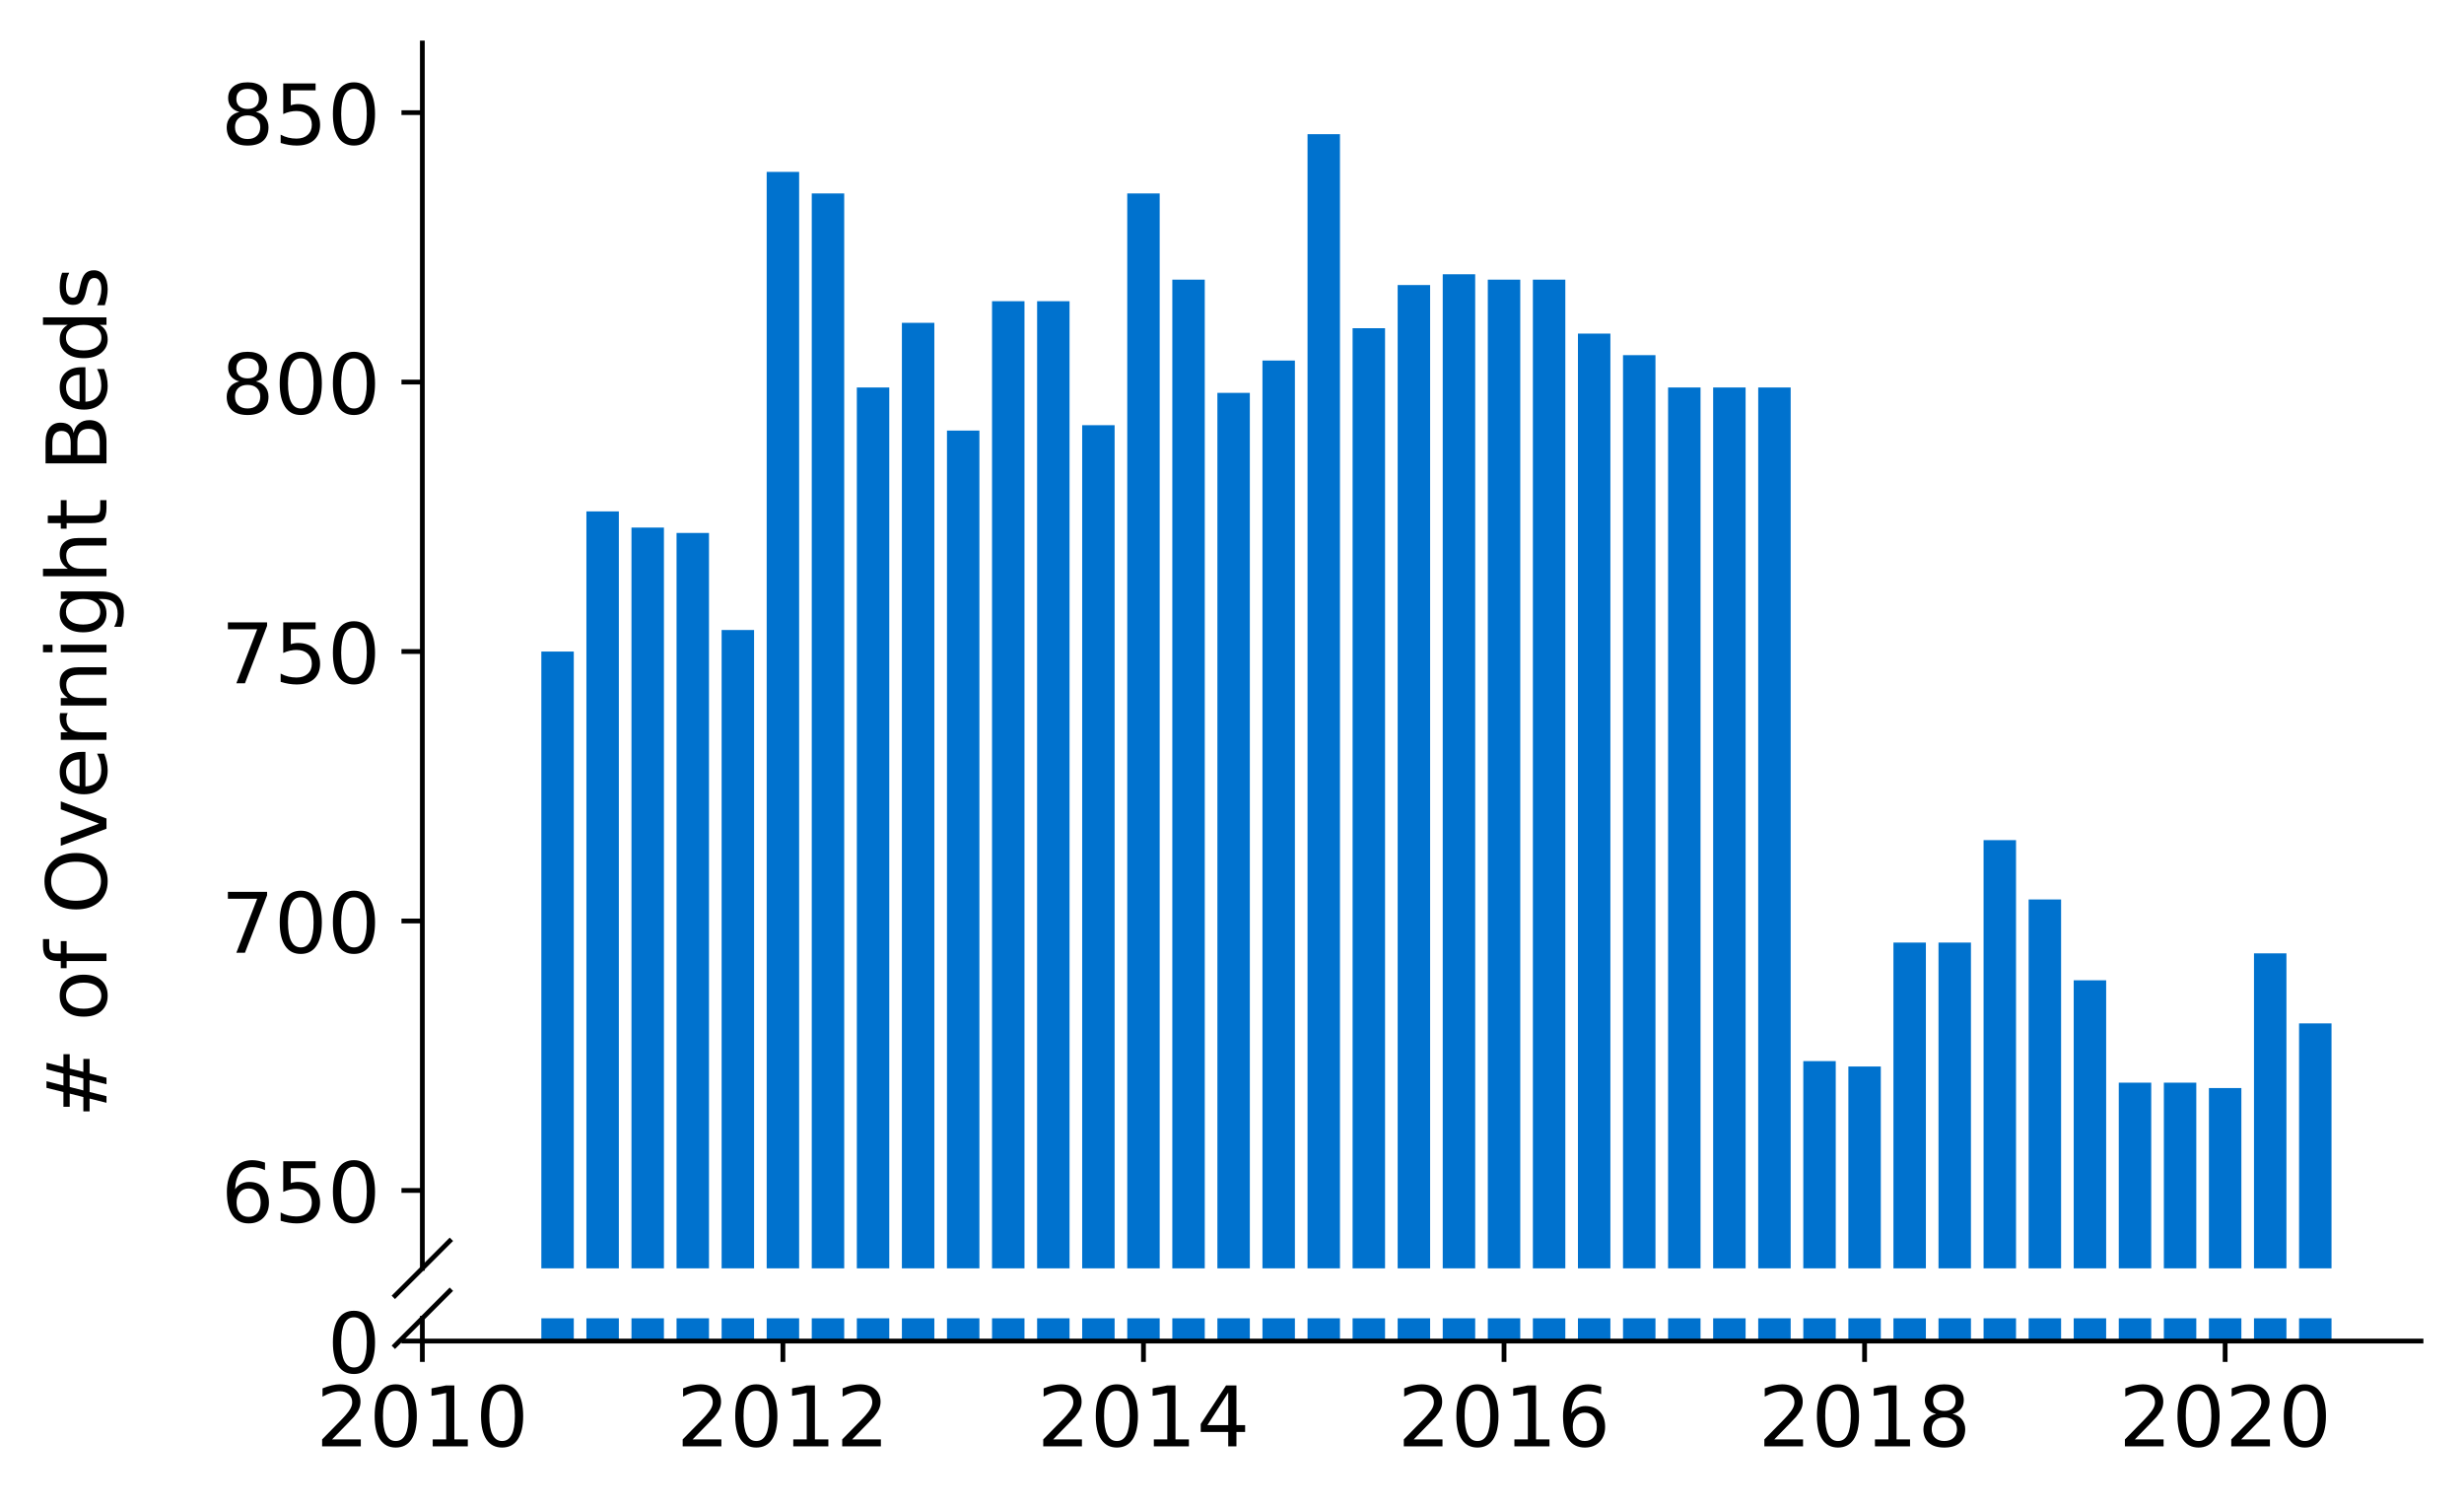 <?xml version="1.0" encoding="utf-8" standalone="no"?>
<!DOCTYPE svg PUBLIC "-//W3C//DTD SVG 1.1//EN"
  "http://www.w3.org/Graphics/SVG/1.1/DTD/svg11.dtd">
<!-- Created with matplotlib (https://matplotlib.org/) -->
<svg height="252.389pt" version="1.1" viewBox="0 0 412.749 252.389" width="412.749pt" xmlns="http://www.w3.org/2000/svg" xmlns:xlink="http://www.w3.org/1999/xlink">
 <defs>
  <style type="text/css">
*{stroke-linecap:butt;stroke-linejoin:round;}
  </style>
 </defs>
 <g id="figure_1">
  <g id="patch_1">
   <path d="M 0 252.389 
L 412.749 252.389 
L 412.749 0 
L 0 0 
z
" style="fill:#ffffff;"/>
  </g>
  <g id="axes_1">
   <g id="patch_2">
    <path d="M 70.749 212.458 
L 405.549 212.458 
L 405.549 7.2 
L 70.749 7.2 
z
" style="fill:#ffffff;"/>
   </g>
   <g id="patch_3">
    <path clip-path="url(#p812e806fa5)" d="M 385.12 786.201 
L 390.556 786.201 
L 390.556 171.428 
L 385.12 171.428 
z
" style="fill:#0072ce;"/>
   </g>
   <g id="patch_4">
    <path clip-path="url(#p812e806fa5)" d="M 377.57 786.201 
L 383.006 786.201 
L 383.006 159.693 
L 377.57 159.693 
z
" style="fill:#0072ce;"/>
   </g>
   <g id="patch_5">
    <path clip-path="url(#p812e806fa5)" d="M 370.02 786.201 
L 375.456 786.201 
L 375.456 182.261 
L 370.02 182.261 
z
" style="fill:#0072ce;"/>
   </g>
   <g id="patch_6">
    <path clip-path="url(#p812e806fa5)" d="M 362.471 786.201 
L 367.906 786.201 
L 367.906 181.359 
L 362.471 181.359 
z
" style="fill:#0072ce;"/>
   </g>
   <g id="patch_7">
    <path clip-path="url(#p812e806fa5)" d="M 354.921 786.201 
L 360.357 786.201 
L 360.357 181.359 
L 354.921 181.359 
z
" style="fill:#0072ce;"/>
   </g>
   <g id="patch_8">
    <path clip-path="url(#p812e806fa5)" d="M 347.371 786.201 
L 352.807 786.201 
L 352.807 164.206 
L 347.371 164.206 
z
" style="fill:#0072ce;"/>
   </g>
   <g id="patch_9">
    <path clip-path="url(#p812e806fa5)" d="M 339.821 786.201 
L 345.257 786.201 
L 345.257 150.665 
L 339.821 150.665 
z
" style="fill:#0072ce;"/>
   </g>
   <g id="patch_10">
    <path clip-path="url(#p812e806fa5)" d="M 332.272 786.201 
L 337.708 786.201 
L 337.708 140.735 
L 332.272 140.735 
z
" style="fill:#0072ce;"/>
   </g>
   <g id="patch_11">
    <path clip-path="url(#p812e806fa5)" d="M 324.722 786.201 
L 330.158 786.201 
L 330.158 157.887 
L 324.722 157.887 
z
" style="fill:#0072ce;"/>
   </g>
   <g id="patch_12">
    <path clip-path="url(#p812e806fa5)" d="M 317.172 786.201 
L 322.608 786.201 
L 322.608 157.887 
L 317.172 157.887 
z
" style="fill:#0072ce;"/>
   </g>
   <g id="patch_13">
    <path clip-path="url(#p812e806fa5)" d="M 309.623 786.201 
L 315.058 786.201 
L 315.058 178.65 
L 309.623 178.65 
z
" style="fill:#0072ce;"/>
   </g>
   <g id="patch_14">
    <path clip-path="url(#p812e806fa5)" d="M 302.073 786.201 
L 307.509 786.201 
L 307.509 177.748 
L 302.073 177.748 
z
" style="fill:#0072ce;"/>
   </g>
   <g id="patch_15">
    <path clip-path="url(#p812e806fa5)" d="M 294.523 786.201 
L 299.959 786.201 
L 299.959 64.904 
L 294.523 64.904 
z
" style="fill:#0072ce;"/>
   </g>
   <g id="patch_16">
    <path clip-path="url(#p812e806fa5)" d="M 286.973 786.201 
L 292.409 786.201 
L 292.409 64.904 
L 286.973 64.904 
z
" style="fill:#0072ce;"/>
   </g>
   <g id="patch_17">
    <path clip-path="url(#p812e806fa5)" d="M 279.424 786.201 
L 284.86 786.201 
L 284.86 64.904 
L 279.424 64.904 
z
" style="fill:#0072ce;"/>
   </g>
   <g id="patch_18">
    <path clip-path="url(#p812e806fa5)" d="M 271.874 786.201 
L 277.31 786.201 
L 277.31 59.487 
L 271.874 59.487 
z
" style="fill:#0072ce;"/>
   </g>
   <g id="patch_19">
    <path clip-path="url(#p812e806fa5)" d="M 264.324 786.201 
L 269.76 786.201 
L 269.76 55.876 
L 264.324 55.876 
z
" style="fill:#0072ce;"/>
   </g>
   <g id="patch_20">
    <path clip-path="url(#p812e806fa5)" d="M 256.775 786.201 
L 262.21 786.201 
L 262.21 46.849 
L 256.775 46.849 
z
" style="fill:#0072ce;"/>
   </g>
   <g id="patch_21">
    <path clip-path="url(#p812e806fa5)" d="M 249.225 786.201 
L 254.661 786.201 
L 254.661 46.849 
L 249.225 46.849 
z
" style="fill:#0072ce;"/>
   </g>
   <g id="patch_22">
    <path clip-path="url(#p812e806fa5)" d="M 241.675 786.201 
L 247.111 786.201 
L 247.111 45.946 
L 241.675 45.946 
z
" style="fill:#0072ce;"/>
   </g>
   <g id="patch_23">
    <path clip-path="url(#p812e806fa5)" d="M 234.125 786.201 
L 239.561 786.201 
L 239.561 47.752 
L 234.125 47.752 
z
" style="fill:#0072ce;"/>
   </g>
   <g id="patch_24">
    <path clip-path="url(#p812e806fa5)" d="M 226.576 786.201 
L 232.011 786.201 
L 232.011 54.974 
L 226.576 54.974 
z
" style="fill:#0072ce;"/>
   </g>
   <g id="patch_25">
    <path clip-path="url(#p812e806fa5)" d="M 219.026 786.201 
L 224.462 786.201 
L 224.462 22.475 
L 219.026 22.475 
z
" style="fill:#0072ce;"/>
   </g>
   <g id="patch_26">
    <path clip-path="url(#p812e806fa5)" d="M 211.476 786.201 
L 216.912 786.201 
L 216.912 60.39 
L 211.476 60.39 
z
" style="fill:#0072ce;"/>
   </g>
   <g id="patch_27">
    <path clip-path="url(#p812e806fa5)" d="M 203.926 786.201 
L 209.362 786.201 
L 209.362 65.807 
L 203.926 65.807 
z
" style="fill:#0072ce;"/>
   </g>
   <g id="patch_28">
    <path clip-path="url(#p812e806fa5)" d="M 196.377 786.201 
L 201.813 786.201 
L 201.813 46.849 
L 196.377 46.849 
z
" style="fill:#0072ce;"/>
   </g>
   <g id="patch_29">
    <path clip-path="url(#p812e806fa5)" d="M 188.827 786.201 
L 194.263 786.201 
L 194.263 32.405 
L 188.827 32.405 
z
" style="fill:#0072ce;"/>
   </g>
   <g id="patch_30">
    <path clip-path="url(#p812e806fa5)" d="M 181.277 786.201 
L 186.713 786.201 
L 186.713 71.223 
L 181.277 71.223 
z
" style="fill:#0072ce;"/>
   </g>
   <g id="patch_31">
    <path clip-path="url(#p812e806fa5)" d="M 173.728 786.201 
L 179.163 786.201 
L 179.163 50.46 
L 173.728 50.46 
z
" style="fill:#0072ce;"/>
   </g>
   <g id="patch_32">
    <path clip-path="url(#p812e806fa5)" d="M 166.178 786.201 
L 171.614 786.201 
L 171.614 50.46 
L 166.178 50.46 
z
" style="fill:#0072ce;"/>
   </g>
   <g id="patch_33">
    <path clip-path="url(#p812e806fa5)" d="M 158.628 786.201 
L 164.064 786.201 
L 164.064 72.126 
L 158.628 72.126 
z
" style="fill:#0072ce;"/>
   </g>
   <g id="patch_34">
    <path clip-path="url(#p812e806fa5)" d="M 151.078 786.201 
L 156.514 786.201 
L 156.514 54.071 
L 151.078 54.071 
z
" style="fill:#0072ce;"/>
   </g>
   <g id="patch_35">
    <path clip-path="url(#p812e806fa5)" d="M 143.529 786.201 
L 148.965 786.201 
L 148.965 64.904 
L 143.529 64.904 
z
" style="fill:#0072ce;"/>
   </g>
   <g id="patch_36">
    <path clip-path="url(#p812e806fa5)" d="M 135.979 786.201 
L 141.415 786.201 
L 141.415 32.405 
L 135.979 32.405 
z
" style="fill:#0072ce;"/>
   </g>
   <g id="patch_37">
    <path clip-path="url(#p812e806fa5)" d="M 128.429 786.201 
L 133.865 786.201 
L 133.865 28.794 
L 128.429 28.794 
z
" style="fill:#0072ce;"/>
   </g>
   <g id="patch_38">
    <path clip-path="url(#p812e806fa5)" d="M 120.88 786.201 
L 126.315 786.201 
L 126.315 105.528 
L 120.88 105.528 
z
" style="fill:#0072ce;"/>
   </g>
   <g id="patch_39">
    <path clip-path="url(#p812e806fa5)" d="M 113.33 786.201 
L 118.766 786.201 
L 118.766 89.278 
L 113.33 89.278 
z
" style="fill:#0072ce;"/>
   </g>
   <g id="patch_40">
    <path clip-path="url(#p812e806fa5)" d="M 105.78 786.201 
L 111.216 786.201 
L 111.216 88.375 
L 105.78 88.375 
z
" style="fill:#0072ce;"/>
   </g>
   <g id="patch_41">
    <path clip-path="url(#p812e806fa5)" d="M 98.23 786.201 
L 103.666 786.201 
L 103.666 85.667 
L 98.23 85.667 
z
" style="fill:#0072ce;"/>
   </g>
   <g id="patch_42">
    <path clip-path="url(#p812e806fa5)" d="M 90.681 786.201 
L 96.116 786.201 
L 96.116 109.139 
L 90.681 109.139 
z
" style="fill:#0072ce;"/>
   </g>
   <g id="matplotlib.axis_1">
    <g id="xtick_1"/>
    <g id="xtick_2"/>
    <g id="xtick_3"/>
    <g id="xtick_4"/>
    <g id="xtick_5"/>
    <g id="xtick_6"/>
   </g>
   <g id="matplotlib.axis_2">
    <g id="ytick_1">
     <g id="line2d_1">
      <defs>
       <path d="M 0 0 
L -3.5 0 
" id="m6becf58da3" style="stroke:#000000;stroke-width:0.8;"/>
      </defs>
      <g>
       <use style="stroke:#000000;stroke-width:0.8;" x="70.749" xlink:href="#m6becf58da3" y="199.414"/>
      </g>
     </g>
     <g id="text_1">
      <!-- 650 -->
      <defs>
       <path d="M 33.016 40.375 
Q 26.375 40.375 22.484 35.828 
Q 18.609 31.297 18.609 23.391 
Q 18.609 15.531 22.484 10.953 
Q 26.375 6.391 33.016 6.391 
Q 39.656 6.391 43.531 10.953 
Q 47.406 15.531 47.406 23.391 
Q 47.406 31.297 43.531 35.828 
Q 39.656 40.375 33.016 40.375 
z
M 52.594 71.297 
L 52.594 62.312 
Q 48.875 64.062 45.094 64.984 
Q 41.312 65.922 37.594 65.922 
Q 27.828 65.922 22.672 59.328 
Q 17.531 52.734 16.797 39.406 
Q 19.672 43.656 24.016 45.922 
Q 28.375 48.188 33.594 48.188 
Q 44.578 48.188 50.953 41.516 
Q 57.328 34.859 57.328 23.391 
Q 57.328 12.156 50.688 5.359 
Q 44.047 -1.422 33.016 -1.422 
Q 20.359 -1.422 13.672 8.266 
Q 6.984 17.969 6.984 36.375 
Q 6.984 53.656 15.188 63.938 
Q 23.391 74.219 37.203 74.219 
Q 40.922 74.219 44.703 73.484 
Q 48.484 72.75 52.594 71.297 
z
" id="DejaVuSans-54"/>
       <path d="M 10.797 72.906 
L 49.516 72.906 
L 49.516 64.594 
L 19.828 64.594 
L 19.828 46.734 
Q 21.969 47.469 24.109 47.828 
Q 26.266 48.188 28.422 48.188 
Q 40.625 48.188 47.75 41.5 
Q 54.891 34.812 54.891 23.391 
Q 54.891 11.625 47.562 5.094 
Q 40.234 -1.422 26.906 -1.422 
Q 22.312 -1.422 17.547 -0.641 
Q 12.797 0.141 7.719 1.703 
L 7.719 11.625 
Q 12.109 9.234 16.797 8.062 
Q 21.484 6.891 26.703 6.891 
Q 35.156 6.891 40.078 11.328 
Q 45.016 15.766 45.016 23.391 
Q 45.016 31 40.078 35.438 
Q 35.156 39.891 26.703 39.891 
Q 22.75 39.891 18.812 39.016 
Q 14.891 38.141 10.797 36.281 
z
" id="DejaVuSans-53"/>
       <path d="M 31.781 66.406 
Q 24.172 66.406 20.328 58.906 
Q 16.5 51.422 16.5 36.375 
Q 16.5 21.391 20.328 13.891 
Q 24.172 6.391 31.781 6.391 
Q 39.453 6.391 43.281 13.891 
Q 47.125 21.391 47.125 36.375 
Q 47.125 51.422 43.281 58.906 
Q 39.453 66.406 31.781 66.406 
z
M 31.781 74.219 
Q 44.047 74.219 50.516 64.516 
Q 56.984 54.828 56.984 36.375 
Q 56.984 17.969 50.516 8.266 
Q 44.047 -1.422 31.781 -1.422 
Q 19.531 -1.422 13.062 8.266 
Q 6.594 17.969 6.594 36.375 
Q 6.594 54.828 13.062 64.516 
Q 19.531 74.219 31.781 74.219 
z
" id="DejaVuSans-48"/>
      </defs>
      <g transform="translate(37.027 204.732)scale(0.14 -0.14)">
       <use xlink:href="#DejaVuSans-54"/>
       <use x="63.623" xlink:href="#DejaVuSans-53"/>
       <use x="127.246" xlink:href="#DejaVuSans-48"/>
      </g>
     </g>
    </g>
    <g id="ytick_2">
     <g id="line2d_2">
      <g>
       <use style="stroke:#000000;stroke-width:0.8;" x="70.749" xlink:href="#m6becf58da3" y="154.276"/>
      </g>
     </g>
     <g id="text_2">
      <!-- 700 -->
      <defs>
       <path d="M 8.203 72.906 
L 55.078 72.906 
L 55.078 68.703 
L 28.609 0 
L 18.312 0 
L 43.219 64.594 
L 8.203 64.594 
z
" id="DejaVuSans-55"/>
      </defs>
      <g transform="translate(37.027 159.595)scale(0.14 -0.14)">
       <use xlink:href="#DejaVuSans-55"/>
       <use x="63.623" xlink:href="#DejaVuSans-48"/>
       <use x="127.246" xlink:href="#DejaVuSans-48"/>
      </g>
     </g>
    </g>
    <g id="ytick_3">
     <g id="line2d_3">
      <g>
       <use style="stroke:#000000;stroke-width:0.8;" x="70.749" xlink:href="#m6becf58da3" y="109.139"/>
      </g>
     </g>
     <g id="text_3">
      <!-- 750 -->
      <g transform="translate(37.027 114.457)scale(0.14 -0.14)">
       <use xlink:href="#DejaVuSans-55"/>
       <use x="63.623" xlink:href="#DejaVuSans-53"/>
       <use x="127.246" xlink:href="#DejaVuSans-48"/>
      </g>
     </g>
    </g>
    <g id="ytick_4">
     <g id="line2d_4">
      <g>
       <use style="stroke:#000000;stroke-width:0.8;" x="70.749" xlink:href="#m6becf58da3" y="64.001"/>
      </g>
     </g>
     <g id="text_4">
      <!-- 800 -->
      <defs>
       <path d="M 31.781 34.625 
Q 24.75 34.625 20.719 30.859 
Q 16.703 27.094 16.703 20.516 
Q 16.703 13.922 20.719 10.156 
Q 24.75 6.391 31.781 6.391 
Q 38.812 6.391 42.859 10.172 
Q 46.922 13.969 46.922 20.516 
Q 46.922 27.094 42.891 30.859 
Q 38.875 34.625 31.781 34.625 
z
M 21.922 38.812 
Q 15.578 40.375 12.031 44.719 
Q 8.5 49.078 8.5 55.328 
Q 8.5 64.062 14.719 69.141 
Q 20.953 74.219 31.781 74.219 
Q 42.672 74.219 48.875 69.141 
Q 55.078 64.062 55.078 55.328 
Q 55.078 49.078 51.531 44.719 
Q 48 40.375 41.703 38.812 
Q 48.828 37.156 52.797 32.312 
Q 56.781 27.484 56.781 20.516 
Q 56.781 9.906 50.312 4.234 
Q 43.844 -1.422 31.781 -1.422 
Q 19.734 -1.422 13.25 4.234 
Q 6.781 9.906 6.781 20.516 
Q 6.781 27.484 10.781 32.312 
Q 14.797 37.156 21.922 38.812 
z
M 18.312 54.391 
Q 18.312 48.734 21.844 45.562 
Q 25.391 42.391 31.781 42.391 
Q 38.141 42.391 41.719 45.562 
Q 45.312 48.734 45.312 54.391 
Q 45.312 60.062 41.719 63.234 
Q 38.141 66.406 31.781 66.406 
Q 25.391 66.406 21.844 63.234 
Q 18.312 60.062 18.312 54.391 
z
" id="DejaVuSans-56"/>
      </defs>
      <g transform="translate(37.027 69.32)scale(0.14 -0.14)">
       <use xlink:href="#DejaVuSans-56"/>
       <use x="63.623" xlink:href="#DejaVuSans-48"/>
       <use x="127.246" xlink:href="#DejaVuSans-48"/>
      </g>
     </g>
    </g>
    <g id="ytick_5">
     <g id="line2d_5">
      <g>
       <use style="stroke:#000000;stroke-width:0.8;" x="70.749" xlink:href="#m6becf58da3" y="18.864"/>
      </g>
     </g>
     <g id="text_5">
      <!-- 850 -->
      <g transform="translate(37.027 24.182)scale(0.14 -0.14)">
       <use xlink:href="#DejaVuSans-56"/>
       <use x="63.623" xlink:href="#DejaVuSans-53"/>
       <use x="127.246" xlink:href="#DejaVuSans-48"/>
      </g>
     </g>
    </g>
   </g>
   <g id="line2d_6">
    <path d="M 66.167 217.04 
L 75.331 207.876 
" style="fill:none;stroke:#000000;stroke-linecap:square;stroke-width:0.8;"/>
   </g>
   <g id="patch_43">
    <path d="M 70.749 212.458 
L 70.749 7.2 
" style="fill:none;stroke:#000000;stroke-linecap:square;stroke-linejoin:miter;stroke-width:0.8;"/>
   </g>
  </g>
  <g id="axes_2">
   <g id="patch_44">
    <path d="M 70.749 224.64 
L 405.549 224.64 
L 405.549 220.821 
L 70.749 220.821 
z
" style="fill:#ffffff;"/>
   </g>
   <g id="patch_45">
    <path clip-path="url(#pacc99eb676)" d="M 385.12 224.64 
L 390.556 224.64 
L 390.556 -390.133 
L 385.12 -390.133 
z
" style="fill:#0072ce;"/>
   </g>
   <g id="patch_46">
    <path clip-path="url(#pacc99eb676)" d="M 377.57 224.64 
L 383.006 224.64 
L 383.006 -401.869 
L 377.57 -401.869 
z
" style="fill:#0072ce;"/>
   </g>
   <g id="patch_47">
    <path clip-path="url(#pacc99eb676)" d="M 370.02 224.64 
L 375.456 224.64 
L 375.456 -379.3 
L 370.02 -379.3 
z
" style="fill:#0072ce;"/>
   </g>
   <g id="patch_48">
    <path clip-path="url(#pacc99eb676)" d="M 362.471 224.64 
L 367.906 224.64 
L 367.906 -380.203 
L 362.471 -380.203 
z
" style="fill:#0072ce;"/>
   </g>
   <g id="patch_49">
    <path clip-path="url(#pacc99eb676)" d="M 354.921 224.64 
L 360.357 224.64 
L 360.357 -380.203 
L 354.921 -380.203 
z
" style="fill:#0072ce;"/>
   </g>
   <g id="patch_50">
    <path clip-path="url(#pacc99eb676)" d="M 347.371 224.64 
L 352.807 224.64 
L 352.807 -397.355 
L 347.371 -397.355 
z
" style="fill:#0072ce;"/>
   </g>
   <g id="patch_51">
    <path clip-path="url(#pacc99eb676)" d="M 339.821 224.64 
L 345.257 224.64 
L 345.257 -410.896 
L 339.821 -410.896 
z
" style="fill:#0072ce;"/>
   </g>
   <g id="patch_52">
    <path clip-path="url(#pacc99eb676)" d="M 332.272 224.64 
L 337.708 224.64 
L 337.708 -420.826 
L 332.272 -420.826 
z
" style="fill:#0072ce;"/>
   </g>
   <g id="patch_53">
    <path clip-path="url(#pacc99eb676)" d="M 324.722 224.64 
L 330.158 224.64 
L 330.158 -403.674 
L 324.722 -403.674 
z
" style="fill:#0072ce;"/>
   </g>
   <g id="patch_54">
    <path clip-path="url(#pacc99eb676)" d="M 317.172 224.64 
L 322.608 224.64 
L 322.608 -403.674 
L 317.172 -403.674 
z
" style="fill:#0072ce;"/>
   </g>
   <g id="patch_55">
    <path clip-path="url(#pacc99eb676)" d="M 309.623 224.64 
L 315.058 224.64 
L 315.058 -382.911 
L 309.623 -382.911 
z
" style="fill:#0072ce;"/>
   </g>
   <g id="patch_56">
    <path clip-path="url(#pacc99eb676)" d="M 302.073 224.64 
L 307.509 224.64 
L 307.509 -383.814 
L 302.073 -383.814 
z
" style="fill:#0072ce;"/>
   </g>
   <g id="patch_57">
    <path clip-path="url(#pacc99eb676)" d="M 294.523 224.64 
L 299.959 224.64 
L 299.959 -496.657 
L 294.523 -496.657 
z
" style="fill:#0072ce;"/>
   </g>
   <g id="patch_58">
    <path clip-path="url(#pacc99eb676)" d="M 286.973 224.64 
L 292.409 224.64 
L 292.409 -496.657 
L 286.973 -496.657 
z
" style="fill:#0072ce;"/>
   </g>
   <g id="patch_59">
    <path clip-path="url(#pacc99eb676)" d="M 279.424 224.64 
L 284.86 224.64 
L 284.86 -496.657 
L 279.424 -496.657 
z
" style="fill:#0072ce;"/>
   </g>
   <g id="patch_60">
    <path clip-path="url(#pacc99eb676)" d="M 271.874 224.64 
L 277.31 224.64 
L 277.31 -502.074 
L 271.874 -502.074 
z
" style="fill:#0072ce;"/>
   </g>
   <g id="patch_61">
    <path clip-path="url(#pacc99eb676)" d="M 264.324 224.64 
L 269.76 224.64 
L 269.76 -505.685 
L 264.324 -505.685 
z
" style="fill:#0072ce;"/>
   </g>
   <g id="patch_62">
    <path clip-path="url(#pacc99eb676)" d="M 256.775 224.64 
L 262.21 224.64 
L 262.21 -514.712 
L 256.775 -514.712 
z
" style="fill:#0072ce;"/>
   </g>
   <g id="patch_63">
    <path clip-path="url(#pacc99eb676)" d="M 249.225 224.64 
L 254.661 224.64 
L 254.661 -514.712 
L 249.225 -514.712 
z
" style="fill:#0072ce;"/>
   </g>
   <g id="patch_64">
    <path clip-path="url(#pacc99eb676)" d="M 241.675 224.64 
L 247.111 224.64 
L 247.111 -515.615 
L 241.675 -515.615 
z
" style="fill:#0072ce;"/>
   </g>
   <g id="patch_65">
    <path clip-path="url(#pacc99eb676)" d="M 234.125 224.64 
L 239.561 224.64 
L 239.561 -513.81 
L 234.125 -513.81 
z
" style="fill:#0072ce;"/>
   </g>
   <g id="patch_66">
    <path clip-path="url(#pacc99eb676)" d="M 226.576 224.64 
L 232.011 224.64 
L 232.011 -506.588 
L 226.576 -506.588 
z
" style="fill:#0072ce;"/>
   </g>
   <g id="patch_67">
    <path clip-path="url(#pacc99eb676)" d="M 219.026 224.64 
L 224.462 224.64 
L 224.462 -539.087 
L 219.026 -539.087 
z
" style="fill:#0072ce;"/>
   </g>
   <g id="patch_68">
    <path clip-path="url(#pacc99eb676)" d="M 211.476 224.64 
L 216.912 224.64 
L 216.912 -501.171 
L 211.476 -501.171 
z
" style="fill:#0072ce;"/>
   </g>
   <g id="patch_69">
    <path clip-path="url(#pacc99eb676)" d="M 203.926 224.64 
L 209.362 224.64 
L 209.362 -495.755 
L 203.926 -495.755 
z
" style="fill:#0072ce;"/>
   </g>
   <g id="patch_70">
    <path clip-path="url(#pacc99eb676)" d="M 196.377 224.64 
L 201.813 224.64 
L 201.813 -514.712 
L 196.377 -514.712 
z
" style="fill:#0072ce;"/>
   </g>
   <g id="patch_71">
    <path clip-path="url(#pacc99eb676)" d="M 188.827 224.64 
L 194.263 224.64 
L 194.263 -529.156 
L 188.827 -529.156 
z
" style="fill:#0072ce;"/>
   </g>
   <g id="patch_72">
    <path clip-path="url(#pacc99eb676)" d="M 181.277 224.64 
L 186.713 224.64 
L 186.713 -490.338 
L 181.277 -490.338 
z
" style="fill:#0072ce;"/>
   </g>
   <g id="patch_73">
    <path clip-path="url(#pacc99eb676)" d="M 173.728 224.64 
L 179.163 224.64 
L 179.163 -511.101 
L 173.728 -511.101 
z
" style="fill:#0072ce;"/>
   </g>
   <g id="patch_74">
    <path clip-path="url(#pacc99eb676)" d="M 166.178 224.64 
L 171.614 224.64 
L 171.614 -511.101 
L 166.178 -511.101 
z
" style="fill:#0072ce;"/>
   </g>
   <g id="patch_75">
    <path clip-path="url(#pacc99eb676)" d="M 158.628 224.64 
L 164.064 224.64 
L 164.064 -489.435 
L 158.628 -489.435 
z
" style="fill:#0072ce;"/>
   </g>
   <g id="patch_76">
    <path clip-path="url(#pacc99eb676)" d="M 151.078 224.64 
L 156.514 224.64 
L 156.514 -507.49 
L 151.078 -507.49 
z
" style="fill:#0072ce;"/>
   </g>
   <g id="patch_77">
    <path clip-path="url(#pacc99eb676)" d="M 143.529 224.64 
L 148.965 224.64 
L 148.965 -496.657 
L 143.529 -496.657 
z
" style="fill:#0072ce;"/>
   </g>
   <g id="patch_78">
    <path clip-path="url(#pacc99eb676)" d="M 135.979 224.64 
L 141.415 224.64 
L 141.415 -529.156 
L 135.979 -529.156 
z
" style="fill:#0072ce;"/>
   </g>
   <g id="patch_79">
    <path clip-path="url(#pacc99eb676)" d="M 128.429 224.64 
L 133.865 224.64 
L 133.865 -532.767 
L 128.429 -532.767 
z
" style="fill:#0072ce;"/>
   </g>
   <g id="patch_80">
    <path clip-path="url(#pacc99eb676)" d="M 120.88 224.64 
L 126.315 224.64 
L 126.315 -456.034 
L 120.88 -456.034 
z
" style="fill:#0072ce;"/>
   </g>
   <g id="patch_81">
    <path clip-path="url(#pacc99eb676)" d="M 113.33 224.64 
L 118.766 224.64 
L 118.766 -472.283 
L 113.33 -472.283 
z
" style="fill:#0072ce;"/>
   </g>
   <g id="patch_82">
    <path clip-path="url(#pacc99eb676)" d="M 105.78 224.64 
L 111.216 224.64 
L 111.216 -473.186 
L 105.78 -473.186 
z
" style="fill:#0072ce;"/>
   </g>
   <g id="patch_83">
    <path clip-path="url(#pacc99eb676)" d="M 98.23 224.64 
L 103.666 224.64 
L 103.666 -475.894 
L 98.23 -475.894 
z
" style="fill:#0072ce;"/>
   </g>
   <g id="patch_84">
    <path clip-path="url(#pacc99eb676)" d="M 90.681 224.64 
L 96.116 224.64 
L 96.116 -452.423 
L 90.681 -452.423 
z
" style="fill:#0072ce;"/>
   </g>
   <g id="matplotlib.axis_3">
    <g id="xtick_7">
     <g id="line2d_7">
      <defs>
       <path d="M 0 0 
L 0 3.5 
" id="md1a7d0f5d7" style="stroke:#000000;stroke-width:0.8;"/>
      </defs>
      <g>
       <use style="stroke:#000000;stroke-width:0.8;" x="70.749" xlink:href="#md1a7d0f5d7" y="224.64"/>
      </g>
     </g>
     <g id="text_6">
      <!-- 2010 -->
      <defs>
       <path d="M 19.188 8.297 
L 53.609 8.297 
L 53.609 0 
L 7.328 0 
L 7.328 8.297 
Q 12.938 14.109 22.625 23.891 
Q 32.328 33.688 34.812 36.531 
Q 39.547 41.844 41.422 45.531 
Q 43.312 49.219 43.312 52.781 
Q 43.312 58.594 39.234 62.25 
Q 35.156 65.922 28.609 65.922 
Q 23.969 65.922 18.812 64.312 
Q 13.672 62.703 7.812 59.422 
L 7.812 69.391 
Q 13.766 71.781 18.938 73 
Q 24.125 74.219 28.422 74.219 
Q 39.75 74.219 46.484 68.547 
Q 53.219 62.891 53.219 53.422 
Q 53.219 48.922 51.531 44.891 
Q 49.859 40.875 45.406 35.406 
Q 44.188 33.984 37.641 27.219 
Q 31.109 20.453 19.188 8.297 
z
" id="DejaVuSans-50"/>
       <path d="M 12.406 8.297 
L 28.516 8.297 
L 28.516 63.922 
L 10.984 60.406 
L 10.984 69.391 
L 28.422 72.906 
L 38.281 72.906 
L 38.281 8.297 
L 54.391 8.297 
L 54.391 0 
L 12.406 0 
z
" id="DejaVuSans-49"/>
      </defs>
      <g transform="translate(52.934 242.278)scale(0.14 -0.14)">
       <use xlink:href="#DejaVuSans-50"/>
       <use x="63.623" xlink:href="#DejaVuSans-48"/>
       <use x="127.246" xlink:href="#DejaVuSans-49"/>
       <use x="190.869" xlink:href="#DejaVuSans-48"/>
      </g>
     </g>
    </g>
    <g id="xtick_8">
     <g id="line2d_8">
      <g>
       <use style="stroke:#000000;stroke-width:0.8;" x="131.147" xlink:href="#md1a7d0f5d7" y="224.64"/>
      </g>
     </g>
     <g id="text_7">
      <!-- 2012 -->
      <g transform="translate(113.332 242.278)scale(0.14 -0.14)">
       <use xlink:href="#DejaVuSans-50"/>
       <use x="63.623" xlink:href="#DejaVuSans-48"/>
       <use x="127.246" xlink:href="#DejaVuSans-49"/>
       <use x="190.869" xlink:href="#DejaVuSans-50"/>
      </g>
     </g>
    </g>
    <g id="xtick_9">
     <g id="line2d_9">
      <g>
       <use style="stroke:#000000;stroke-width:0.8;" x="191.545" xlink:href="#md1a7d0f5d7" y="224.64"/>
      </g>
     </g>
     <g id="text_8">
      <!-- 2014 -->
      <defs>
       <path d="M 37.797 64.312 
L 12.891 25.391 
L 37.797 25.391 
z
M 35.203 72.906 
L 47.609 72.906 
L 47.609 25.391 
L 58.016 25.391 
L 58.016 17.188 
L 47.609 17.188 
L 47.609 0 
L 37.797 0 
L 37.797 17.188 
L 4.891 17.188 
L 4.891 26.703 
z
" id="DejaVuSans-52"/>
      </defs>
      <g transform="translate(173.73 242.278)scale(0.14 -0.14)">
       <use xlink:href="#DejaVuSans-50"/>
       <use x="63.623" xlink:href="#DejaVuSans-48"/>
       <use x="127.246" xlink:href="#DejaVuSans-49"/>
       <use x="190.869" xlink:href="#DejaVuSans-52"/>
      </g>
     </g>
    </g>
    <g id="xtick_10">
     <g id="line2d_10">
      <g>
       <use style="stroke:#000000;stroke-width:0.8;" x="251.943" xlink:href="#md1a7d0f5d7" y="224.64"/>
      </g>
     </g>
     <g id="text_9">
      <!-- 2016 -->
      <g transform="translate(234.128 242.278)scale(0.14 -0.14)">
       <use xlink:href="#DejaVuSans-50"/>
       <use x="63.623" xlink:href="#DejaVuSans-48"/>
       <use x="127.246" xlink:href="#DejaVuSans-49"/>
       <use x="190.869" xlink:href="#DejaVuSans-54"/>
      </g>
     </g>
    </g>
    <g id="xtick_11">
     <g id="line2d_11">
      <g>
       <use style="stroke:#000000;stroke-width:0.8;" x="312.34" xlink:href="#md1a7d0f5d7" y="224.64"/>
      </g>
     </g>
     <g id="text_10">
      <!-- 2018 -->
      <g transform="translate(294.525 242.278)scale(0.14 -0.14)">
       <use xlink:href="#DejaVuSans-50"/>
       <use x="63.623" xlink:href="#DejaVuSans-48"/>
       <use x="127.246" xlink:href="#DejaVuSans-49"/>
       <use x="190.869" xlink:href="#DejaVuSans-56"/>
      </g>
     </g>
    </g>
    <g id="xtick_12">
     <g id="line2d_12">
      <g>
       <use style="stroke:#000000;stroke-width:0.8;" x="372.738" xlink:href="#md1a7d0f5d7" y="224.64"/>
      </g>
     </g>
     <g id="text_11">
      <!-- 2020 -->
      <g transform="translate(354.923 242.278)scale(0.14 -0.14)">
       <use xlink:href="#DejaVuSans-50"/>
       <use x="63.623" xlink:href="#DejaVuSans-48"/>
       <use x="127.246" xlink:href="#DejaVuSans-50"/>
       <use x="190.869" xlink:href="#DejaVuSans-48"/>
      </g>
     </g>
    </g>
   </g>
   <g id="matplotlib.axis_4">
    <g id="ytick_6">
     <g id="line2d_13">
      <g>
       <use style="stroke:#000000;stroke-width:0.8;" x="70.749" xlink:href="#m6becf58da3" y="224.64"/>
      </g>
     </g>
     <g id="text_12">
      <!-- 0 -->
      <g transform="translate(54.842 229.959)scale(0.14 -0.14)">
       <use xlink:href="#DejaVuSans-48"/>
      </g>
     </g>
    </g>
   </g>
   <g id="line2d_14">
    <path d="M 66.167 225.403 
L 75.331 216.239 
" style="fill:none;stroke:#000000;stroke-linecap:square;stroke-width:0.8;"/>
   </g>
   <g id="patch_85">
    <path d="M 70.749 224.64 
L 70.749 220.821 
" style="fill:none;stroke:#000000;stroke-linecap:square;stroke-linejoin:miter;stroke-width:0.8;"/>
   </g>
   <g id="patch_86">
    <path d="M 70.749 224.64 
L 405.549 224.64 
" style="fill:none;stroke:#000000;stroke-linecap:square;stroke-linejoin:miter;stroke-width:0.8;"/>
   </g>
  </g>
  <g id="axes_3">
   <g id="patch_87">
    <path d="M 70.749 224.64 
L 405.549 224.64 
L 405.549 7.2 
L 70.749 7.2 
z
" style="fill:none;"/>
   </g>
   <g id="matplotlib.axis_5"/>
   <g id="matplotlib.axis_6">
    <g id="text_13">
     <!-- # of Overnight Beds -->
     <defs>
      <path d="M 51.125 44 
L 36.922 44 
L 32.812 27.688 
L 47.125 27.688 
z
M 43.797 71.781 
L 38.719 51.516 
L 52.984 51.516 
L 58.109 71.781 
L 65.922 71.781 
L 60.891 51.516 
L 76.125 51.516 
L 76.125 44 
L 58.984 44 
L 54.984 27.688 
L 70.516 27.688 
L 70.516 20.219 
L 53.078 20.219 
L 48 0 
L 40.188 0 
L 45.219 20.219 
L 30.906 20.219 
L 25.875 0 
L 18.016 0 
L 23.094 20.219 
L 7.719 20.219 
L 7.719 27.688 
L 24.906 27.688 
L 29 44 
L 13.281 44 
L 13.281 51.516 
L 30.906 51.516 
L 35.891 71.781 
z
" id="DejaVuSans-35"/>
      <path id="DejaVuSans-32"/>
      <path d="M 30.609 48.391 
Q 23.391 48.391 19.188 42.75 
Q 14.984 37.109 14.984 27.297 
Q 14.984 17.484 19.156 11.844 
Q 23.344 6.203 30.609 6.203 
Q 37.797 6.203 41.984 11.859 
Q 46.188 17.531 46.188 27.297 
Q 46.188 37.016 41.984 42.703 
Q 37.797 48.391 30.609 48.391 
z
M 30.609 56 
Q 42.328 56 49.016 48.375 
Q 55.719 40.766 55.719 27.297 
Q 55.719 13.875 49.016 6.219 
Q 42.328 -1.422 30.609 -1.422 
Q 18.844 -1.422 12.172 6.219 
Q 5.516 13.875 5.516 27.297 
Q 5.516 40.766 12.172 48.375 
Q 18.844 56 30.609 56 
z
" id="DejaVuSans-111"/>
      <path d="M 37.109 75.984 
L 37.109 68.5 
L 28.516 68.5 
Q 23.688 68.5 21.797 66.547 
Q 19.922 64.594 19.922 59.516 
L 19.922 54.688 
L 34.719 54.688 
L 34.719 47.703 
L 19.922 47.703 
L 19.922 0 
L 10.891 0 
L 10.891 47.703 
L 2.297 47.703 
L 2.297 54.688 
L 10.891 54.688 
L 10.891 58.5 
Q 10.891 67.625 15.141 71.797 
Q 19.391 75.984 28.609 75.984 
z
" id="DejaVuSans-102"/>
      <path d="M 39.406 66.219 
Q 28.656 66.219 22.328 58.203 
Q 16.016 50.203 16.016 36.375 
Q 16.016 22.609 22.328 14.594 
Q 28.656 6.594 39.406 6.594 
Q 50.141 6.594 56.422 14.594 
Q 62.703 22.609 62.703 36.375 
Q 62.703 50.203 56.422 58.203 
Q 50.141 66.219 39.406 66.219 
z
M 39.406 74.219 
Q 54.734 74.219 63.906 63.938 
Q 73.094 53.656 73.094 36.375 
Q 73.094 19.141 63.906 8.859 
Q 54.734 -1.422 39.406 -1.422 
Q 24.031 -1.422 14.812 8.828 
Q 5.609 19.094 5.609 36.375 
Q 5.609 53.656 14.812 63.938 
Q 24.031 74.219 39.406 74.219 
z
" id="DejaVuSans-79"/>
      <path d="M 2.984 54.688 
L 12.5 54.688 
L 29.594 8.797 
L 46.688 54.688 
L 56.203 54.688 
L 35.688 0 
L 23.484 0 
z
" id="DejaVuSans-118"/>
      <path d="M 56.203 29.594 
L 56.203 25.203 
L 14.891 25.203 
Q 15.484 15.922 20.484 11.062 
Q 25.484 6.203 34.422 6.203 
Q 39.594 6.203 44.453 7.469 
Q 49.312 8.734 54.109 11.281 
L 54.109 2.781 
Q 49.266 0.734 44.188 -0.344 
Q 39.109 -1.422 33.891 -1.422 
Q 20.797 -1.422 13.156 6.188 
Q 5.516 13.812 5.516 26.812 
Q 5.516 40.234 12.766 48.109 
Q 20.016 56 32.328 56 
Q 43.359 56 49.781 48.891 
Q 56.203 41.797 56.203 29.594 
z
M 47.219 32.234 
Q 47.125 39.594 43.094 43.984 
Q 39.062 48.391 32.422 48.391 
Q 24.906 48.391 20.391 44.141 
Q 15.875 39.891 15.188 32.172 
z
" id="DejaVuSans-101"/>
      <path d="M 41.109 46.297 
Q 39.594 47.172 37.812 47.578 
Q 36.031 48 33.891 48 
Q 26.266 48 22.188 43.047 
Q 18.109 38.094 18.109 28.812 
L 18.109 0 
L 9.078 0 
L 9.078 54.688 
L 18.109 54.688 
L 18.109 46.188 
Q 20.953 51.172 25.484 53.578 
Q 30.031 56 36.531 56 
Q 37.453 56 38.578 55.875 
Q 39.703 55.766 41.062 55.516 
z
" id="DejaVuSans-114"/>
      <path d="M 54.891 33.016 
L 54.891 0 
L 45.906 0 
L 45.906 32.719 
Q 45.906 40.484 42.875 44.328 
Q 39.844 48.188 33.797 48.188 
Q 26.516 48.188 22.312 43.547 
Q 18.109 38.922 18.109 30.906 
L 18.109 0 
L 9.078 0 
L 9.078 54.688 
L 18.109 54.688 
L 18.109 46.188 
Q 21.344 51.125 25.703 53.562 
Q 30.078 56 35.797 56 
Q 45.219 56 50.047 50.172 
Q 54.891 44.344 54.891 33.016 
z
" id="DejaVuSans-110"/>
      <path d="M 9.422 54.688 
L 18.406 54.688 
L 18.406 0 
L 9.422 0 
z
M 9.422 75.984 
L 18.406 75.984 
L 18.406 64.594 
L 9.422 64.594 
z
" id="DejaVuSans-105"/>
      <path d="M 45.406 27.984 
Q 45.406 37.75 41.375 43.109 
Q 37.359 48.484 30.078 48.484 
Q 22.859 48.484 18.828 43.109 
Q 14.797 37.75 14.797 27.984 
Q 14.797 18.266 18.828 12.891 
Q 22.859 7.516 30.078 7.516 
Q 37.359 7.516 41.375 12.891 
Q 45.406 18.266 45.406 27.984 
z
M 54.391 6.781 
Q 54.391 -7.172 48.188 -13.984 
Q 42 -20.797 29.203 -20.797 
Q 24.469 -20.797 20.266 -20.094 
Q 16.062 -19.391 12.109 -17.922 
L 12.109 -9.188 
Q 16.062 -11.328 19.922 -12.344 
Q 23.781 -13.375 27.781 -13.375 
Q 36.625 -13.375 41.016 -8.766 
Q 45.406 -4.156 45.406 5.172 
L 45.406 9.625 
Q 42.625 4.781 38.281 2.391 
Q 33.938 0 27.875 0 
Q 17.828 0 11.672 7.656 
Q 5.516 15.328 5.516 27.984 
Q 5.516 40.672 11.672 48.328 
Q 17.828 56 27.875 56 
Q 33.938 56 38.281 53.609 
Q 42.625 51.219 45.406 46.391 
L 45.406 54.688 
L 54.391 54.688 
z
" id="DejaVuSans-103"/>
      <path d="M 54.891 33.016 
L 54.891 0 
L 45.906 0 
L 45.906 32.719 
Q 45.906 40.484 42.875 44.328 
Q 39.844 48.188 33.797 48.188 
Q 26.516 48.188 22.312 43.547 
Q 18.109 38.922 18.109 30.906 
L 18.109 0 
L 9.078 0 
L 9.078 75.984 
L 18.109 75.984 
L 18.109 46.188 
Q 21.344 51.125 25.703 53.562 
Q 30.078 56 35.797 56 
Q 45.219 56 50.047 50.172 
Q 54.891 44.344 54.891 33.016 
z
" id="DejaVuSans-104"/>
      <path d="M 18.312 70.219 
L 18.312 54.688 
L 36.812 54.688 
L 36.812 47.703 
L 18.312 47.703 
L 18.312 18.016 
Q 18.312 11.328 20.141 9.422 
Q 21.969 7.516 27.594 7.516 
L 36.812 7.516 
L 36.812 0 
L 27.594 0 
Q 17.188 0 13.234 3.875 
Q 9.281 7.766 9.281 18.016 
L 9.281 47.703 
L 2.688 47.703 
L 2.688 54.688 
L 9.281 54.688 
L 9.281 70.219 
z
" id="DejaVuSans-116"/>
      <path d="M 19.672 34.812 
L 19.672 8.109 
L 35.5 8.109 
Q 43.453 8.109 47.281 11.406 
Q 51.125 14.703 51.125 21.484 
Q 51.125 28.328 47.281 31.562 
Q 43.453 34.812 35.5 34.812 
z
M 19.672 64.797 
L 19.672 42.828 
L 34.281 42.828 
Q 41.5 42.828 45.031 45.531 
Q 48.578 48.25 48.578 53.812 
Q 48.578 59.328 45.031 62.062 
Q 41.5 64.797 34.281 64.797 
z
M 9.812 72.906 
L 35.016 72.906 
Q 46.297 72.906 52.391 68.219 
Q 58.5 63.531 58.5 54.891 
Q 58.5 48.188 55.375 44.234 
Q 52.25 40.281 46.188 39.312 
Q 53.469 37.75 57.5 32.781 
Q 61.531 27.828 61.531 20.406 
Q 61.531 10.641 54.891 5.312 
Q 48.25 0 35.984 0 
L 9.812 0 
z
" id="DejaVuSans-66"/>
      <path d="M 45.406 46.391 
L 45.406 75.984 
L 54.391 75.984 
L 54.391 0 
L 45.406 0 
L 45.406 8.203 
Q 42.578 3.328 38.25 0.953 
Q 33.938 -1.422 27.875 -1.422 
Q 17.969 -1.422 11.734 6.484 
Q 5.516 14.406 5.516 27.297 
Q 5.516 40.188 11.734 48.094 
Q 17.969 56 27.875 56 
Q 33.938 56 38.25 53.625 
Q 42.578 51.266 45.406 46.391 
z
M 14.797 27.297 
Q 14.797 17.391 18.875 11.75 
Q 22.953 6.109 30.078 6.109 
Q 37.203 6.109 41.297 11.75 
Q 45.406 17.391 45.406 27.297 
Q 45.406 37.203 41.297 42.844 
Q 37.203 48.484 30.078 48.484 
Q 22.953 48.484 18.875 42.844 
Q 14.797 37.203 14.797 27.297 
z
" id="DejaVuSans-100"/>
      <path d="M 44.281 53.078 
L 44.281 44.578 
Q 40.484 46.531 36.375 47.5 
Q 32.281 48.484 27.875 48.484 
Q 21.188 48.484 17.844 46.438 
Q 14.5 44.391 14.5 40.281 
Q 14.5 37.156 16.891 35.375 
Q 19.281 33.594 26.516 31.984 
L 29.594 31.297 
Q 39.156 29.25 43.188 25.516 
Q 47.219 21.781 47.219 15.094 
Q 47.219 7.469 41.188 3.016 
Q 35.156 -1.422 24.609 -1.422 
Q 20.219 -1.422 15.453 -0.562 
Q 10.688 0.297 5.422 2 
L 5.422 11.281 
Q 10.406 8.688 15.234 7.391 
Q 20.062 6.109 24.812 6.109 
Q 31.156 6.109 34.562 8.281 
Q 37.984 10.453 37.984 14.406 
Q 37.984 18.062 35.516 20.016 
Q 33.062 21.969 24.703 23.781 
L 21.578 24.516 
Q 13.234 26.266 9.516 29.906 
Q 5.812 33.547 5.812 39.891 
Q 5.812 47.609 11.281 51.797 
Q 16.75 56 26.812 56 
Q 31.781 56 36.172 55.266 
Q 40.578 54.547 44.281 53.078 
z
" id="DejaVuSans-115"/>
     </defs>
     <g transform="translate(17.838 187.25)rotate(-90)scale(0.14 -0.14)">
      <use xlink:href="#DejaVuSans-35"/>
      <use x="83.789" xlink:href="#DejaVuSans-32"/>
      <use x="115.576" xlink:href="#DejaVuSans-111"/>
      <use x="176.758" xlink:href="#DejaVuSans-102"/>
      <use x="211.963" xlink:href="#DejaVuSans-32"/>
      <use x="243.75" xlink:href="#DejaVuSans-79"/>
      <use x="322.461" xlink:href="#DejaVuSans-118"/>
      <use x="381.641" xlink:href="#DejaVuSans-101"/>
      <use x="443.164" xlink:href="#DejaVuSans-114"/>
      <use x="484.262" xlink:href="#DejaVuSans-110"/>
      <use x="547.641" xlink:href="#DejaVuSans-105"/>
      <use x="575.424" xlink:href="#DejaVuSans-103"/>
      <use x="638.9" xlink:href="#DejaVuSans-104"/>
      <use x="702.279" xlink:href="#DejaVuSans-116"/>
      <use x="741.488" xlink:href="#DejaVuSans-32"/>
      <use x="773.275" xlink:href="#DejaVuSans-66"/>
      <use x="841.879" xlink:href="#DejaVuSans-101"/>
      <use x="903.402" xlink:href="#DejaVuSans-100"/>
      <use x="966.879" xlink:href="#DejaVuSans-115"/>
     </g>
    </g>
   </g>
  </g>
 </g>
 <defs>
  <clipPath id="p812e806fa5">
   <rect height="205.258" width="334.8" x="70.749" y="7.2"/>
  </clipPath>
  <clipPath id="pacc99eb676">
   <rect height="3.819" width="334.8" x="70.749" y="220.821"/>
  </clipPath>
 </defs>
</svg>
